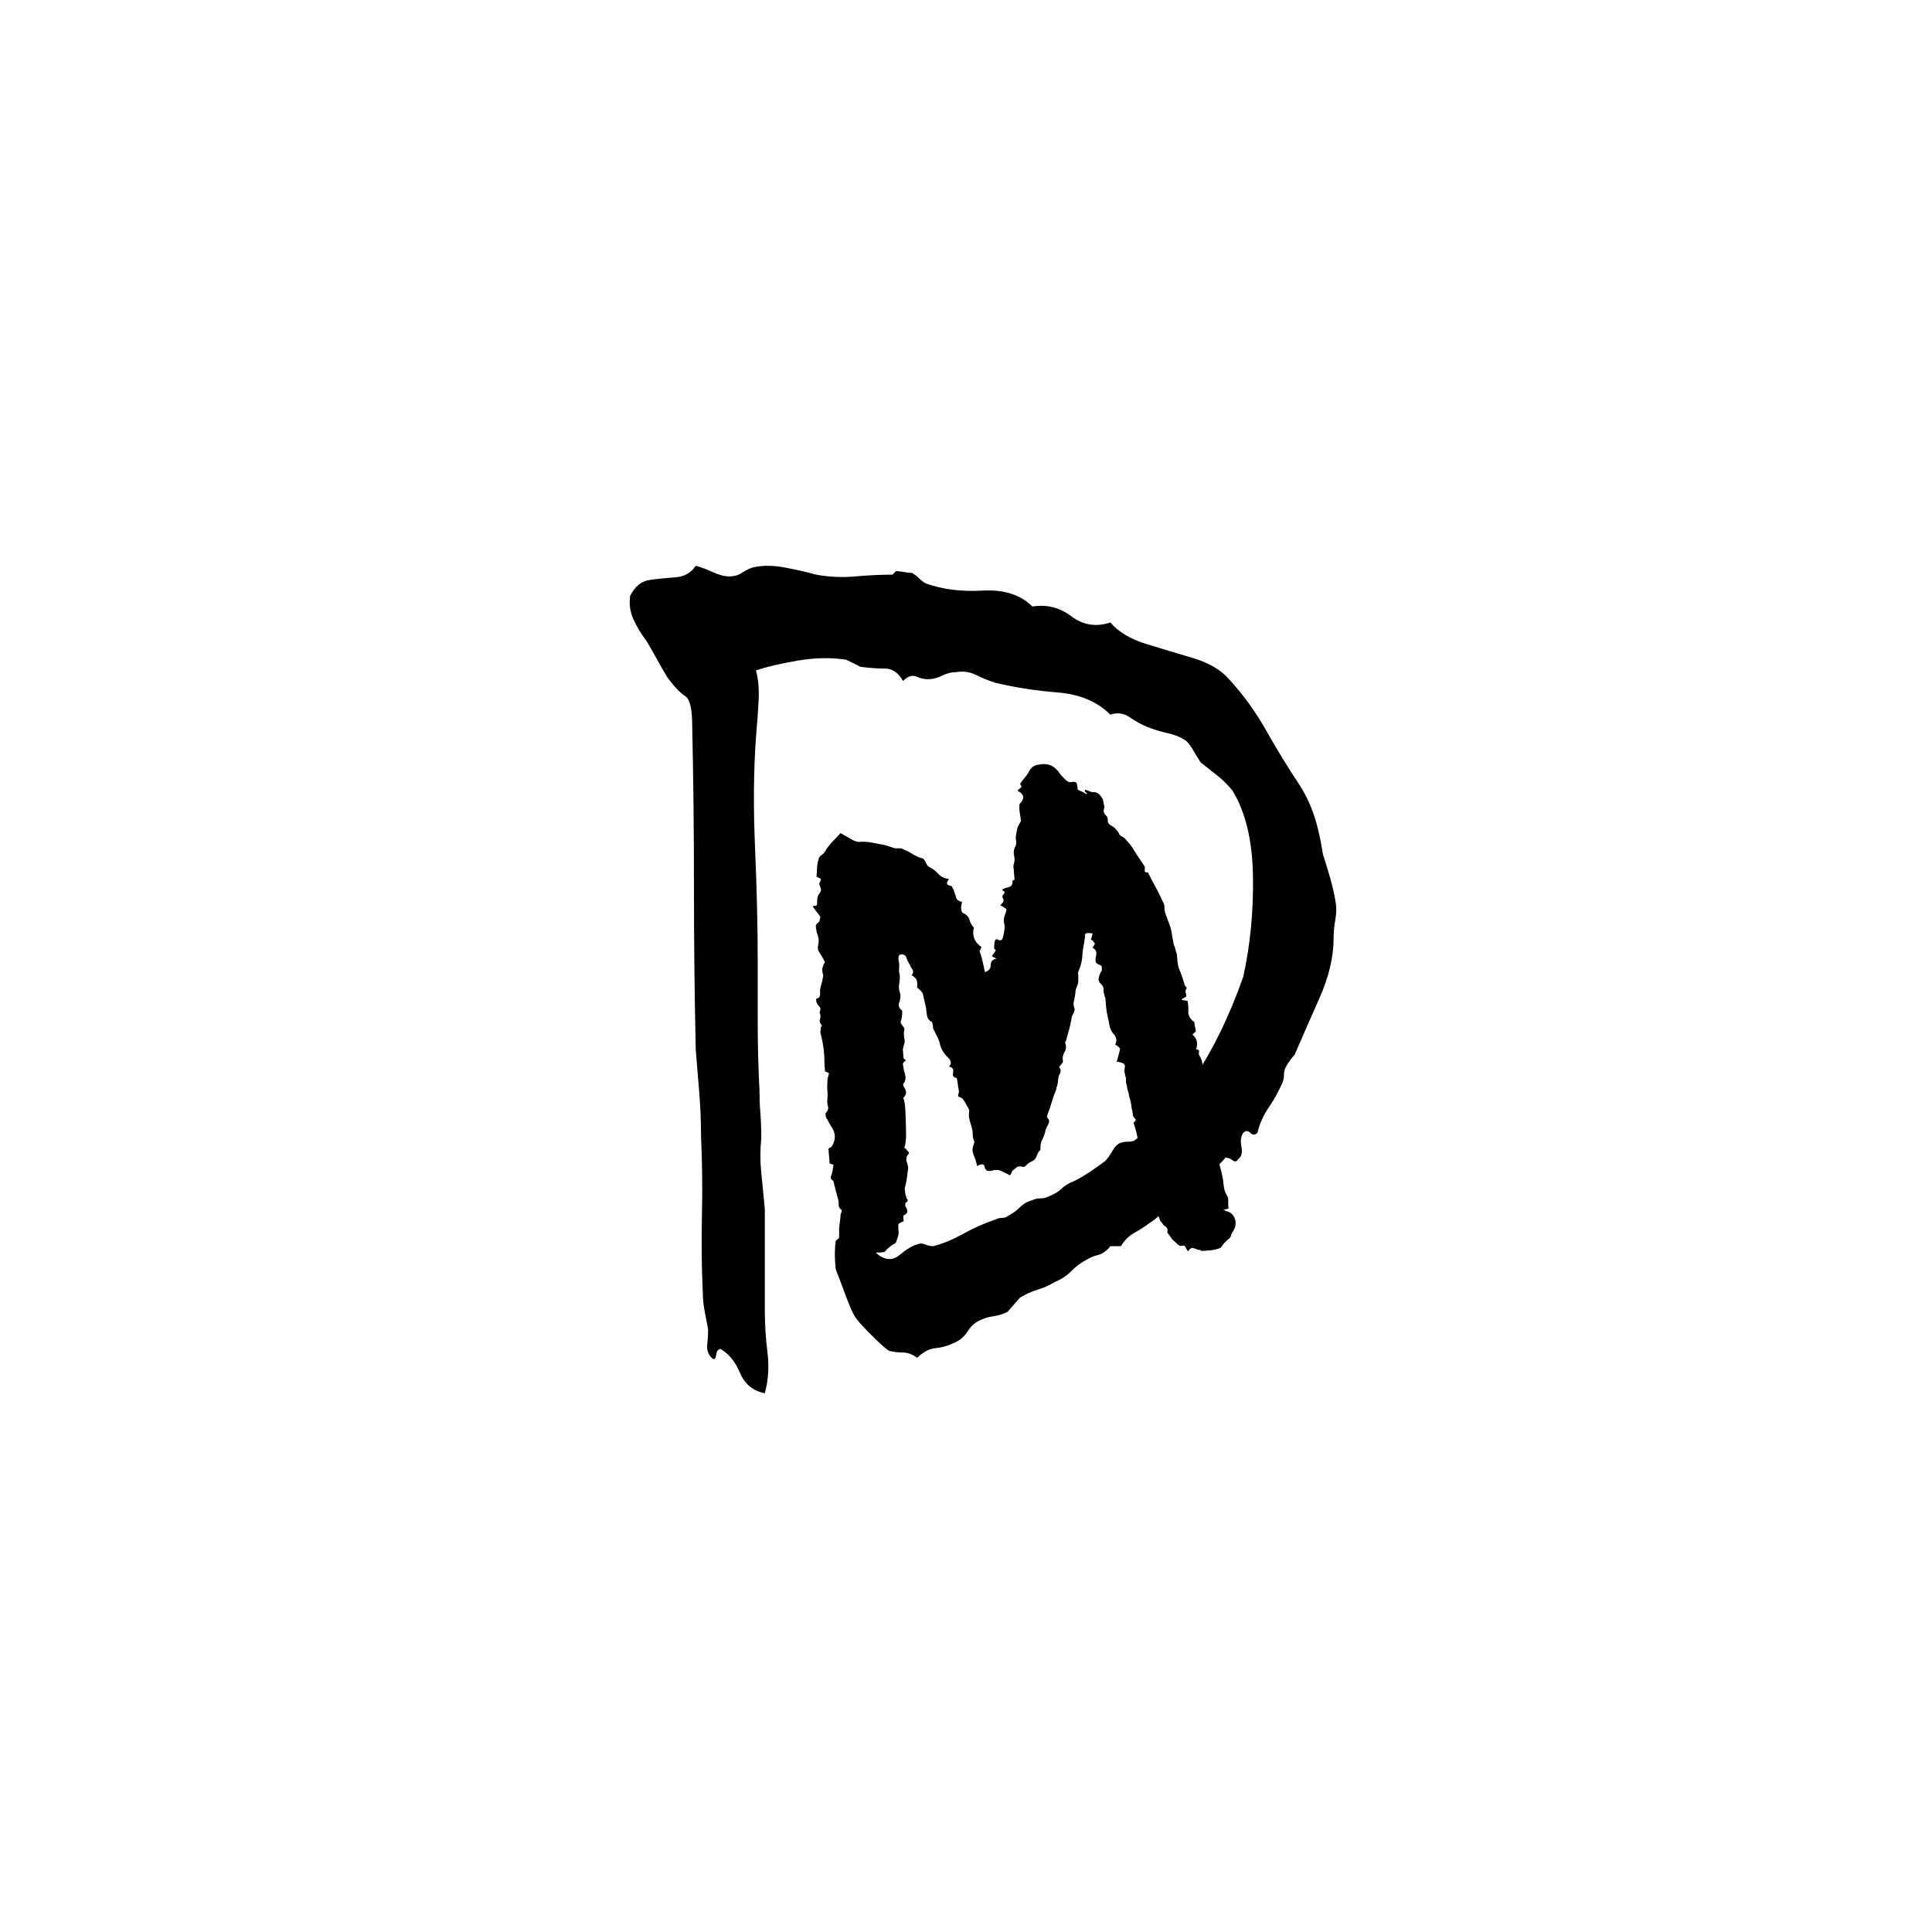 <svg xmlns="http://www.w3.org/2000/svg" xmlns:xlink="http://www.w3.org/1999/xlink" width="500" zoomAndPan="magnify" viewBox="0 0 375 375" height="500" preserveAspectRatio="xMidYMid meet" version="1.0"><defs><g/><clipPath id="813fa0cc30"><rect x="0" width="102" y="0" height="200"/></clipPath><clipPath id="41816d7e5c"><rect x="0" width="153" y="0" height="357"/></clipPath></defs><g transform="matrix(1, 0, 0, 1, 146, 92)"><g clip-path="url(#813fa0cc30)"><g fill="#000000" fill-opacity="1"><g transform="translate(13.554, 150.688)"><g><path d="M -1.156 -48.844 C -0.582 -48.895 -0.32 -49.254 -0.375 -49.922 C -0.414 -50.398 -0.359 -50.883 -0.203 -51.375 C -0.047 -51.875 0.062 -52.316 0.125 -52.703 C 0.113 -52.797 0.129 -52.891 0.172 -52.984 C 0.211 -53.086 0.234 -53.188 0.234 -53.281 C 0.211 -53.469 0.164 -53.703 0.094 -53.984 C 0.02 -54.266 0.02 -54.555 0.094 -54.859 C 0.238 -55.359 0.398 -55.707 0.578 -55.906 C 0.348 -56.383 0.125 -56.801 -0.094 -57.156 C -0.32 -57.52 -0.547 -57.883 -0.766 -58.25 C -0.773 -58.344 -0.781 -58.438 -0.781 -58.531 C -0.789 -58.633 -0.801 -58.734 -0.812 -58.828 C -0.676 -59.516 -0.625 -60.023 -0.656 -60.359 C -0.688 -60.703 -0.82 -61.195 -1.062 -61.844 C -1.07 -62.031 -1.113 -62.312 -1.188 -62.688 C -1.27 -63.062 -1.133 -63.363 -0.781 -63.594 C -0.594 -63.707 -0.484 -63.883 -0.453 -64.125 C -0.43 -64.375 -0.375 -64.547 -0.281 -64.641 C -0.5 -65.016 -0.742 -65.359 -1.016 -65.672 C -1.285 -65.984 -1.535 -66.32 -1.766 -66.688 C -1.672 -66.883 -1.523 -66.941 -1.328 -66.859 C -1.141 -66.773 -1.008 -66.93 -0.938 -67.328 C -1 -68.191 -0.863 -68.832 -0.531 -69.25 C -0.258 -69.562 -0.156 -69.859 -0.219 -70.141 C -0.289 -70.43 -0.391 -70.711 -0.516 -70.984 C -0.516 -71.086 -0.516 -71.141 -0.516 -71.141 C -0.516 -71.141 -0.52 -71.188 -0.531 -71.281 C -0.188 -71.781 -0.141 -72.086 -0.391 -72.203 C -0.648 -72.328 -0.879 -72.438 -1.078 -72.531 C -1.023 -73.008 -0.992 -73.469 -0.984 -73.906 C -0.973 -74.344 -0.93 -74.754 -0.859 -75.141 C -0.785 -75.441 -0.711 -75.734 -0.641 -76.016 C -0.566 -76.305 -0.348 -76.566 0.016 -76.797 C 0.297 -77.016 0.516 -77.273 0.672 -77.578 C 0.836 -77.879 1.051 -78.188 1.312 -78.5 C 1.664 -78.914 2.039 -79.332 2.438 -79.75 C 2.844 -80.164 3.223 -80.578 3.578 -80.984 C 3.984 -80.742 4.383 -80.52 4.781 -80.312 C 5.176 -80.102 5.578 -79.867 5.984 -79.609 C 6.191 -79.523 6.414 -79.441 6.656 -79.359 C 6.906 -79.285 7.125 -79.258 7.312 -79.281 C 7.977 -79.332 8.602 -79.312 9.188 -79.219 C 9.781 -79.125 10.414 -79.004 11.094 -78.859 C 11.582 -78.805 12.07 -78.703 12.562 -78.547 C 13.062 -78.398 13.508 -78.25 13.906 -78.094 C 14.195 -78.02 14.535 -78 14.922 -78.031 C 15.305 -78.062 15.602 -77.988 15.812 -77.812 C 16.301 -77.656 16.773 -77.426 17.234 -77.125 C 17.691 -76.832 18.176 -76.566 18.688 -76.328 C 18.875 -76.242 19.062 -76.188 19.25 -76.156 C 19.445 -76.125 19.598 -76.062 19.703 -75.969 C 19.922 -75.695 20.086 -75.422 20.203 -75.141 C 20.328 -74.859 20.492 -74.633 20.703 -74.469 C 21.398 -74.133 22.016 -73.676 22.547 -73.094 C 23.078 -72.52 23.781 -72.176 24.656 -72.062 C 24.051 -71.32 24.133 -70.891 24.906 -70.766 C 25.102 -70.785 25.207 -70.703 25.219 -70.516 C 25.426 -70.234 25.566 -69.953 25.641 -69.672 C 25.711 -69.391 25.812 -69.113 25.938 -68.844 C 25.988 -68.176 26.406 -67.773 27.188 -67.641 C 27.039 -67.047 26.977 -66.656 27 -66.469 C 27.051 -65.789 27.172 -65.461 27.359 -65.484 C 28.066 -65.148 28.488 -64.703 28.625 -64.141 C 28.77 -63.586 29.051 -63.086 29.469 -62.641 C 29.488 -62.441 29.457 -62.289 29.375 -62.188 C 29.195 -60.82 29.723 -59.711 30.953 -58.859 C 30.785 -58.453 30.656 -58.203 30.562 -58.109 C 30.812 -57.453 31.008 -56.797 31.156 -56.141 C 31.312 -55.484 31.469 -54.77 31.625 -54 C 32.383 -54.25 32.758 -54.707 32.75 -55.375 C 32.738 -56.051 33.113 -56.473 33.875 -56.641 C 33.477 -56.797 33.176 -56.961 32.969 -57.141 C 33.145 -57.348 33.297 -57.551 33.422 -57.75 C 33.547 -57.957 33.656 -58.113 33.75 -58.219 C 33.539 -58.395 33.426 -58.582 33.406 -58.781 C 33.395 -58.969 33.406 -59.156 33.438 -59.344 C 33.469 -59.539 33.477 -59.688 33.469 -59.781 C 33.613 -60.363 33.844 -60.531 34.156 -60.281 C 34.25 -60.195 34.414 -60.164 34.656 -60.188 C 34.895 -60.207 35.047 -60.406 35.109 -60.781 C 35.266 -61.27 35.367 -61.785 35.422 -62.328 C 35.473 -62.867 35.43 -63.328 35.297 -63.703 C 35.254 -64.18 35.312 -64.613 35.469 -65 C 35.633 -65.395 35.75 -65.789 35.812 -66.188 C 35.613 -66.363 35.41 -66.516 35.203 -66.641 C 35.004 -66.766 34.805 -66.867 34.609 -66.953 C 34.773 -67.16 34.945 -67.367 35.125 -67.578 C 35.301 -67.785 35.281 -68.07 35.062 -68.438 C 34.945 -68.625 35.02 -68.867 35.281 -69.172 C 35.551 -69.484 35.441 -69.719 34.953 -69.875 C 35.117 -70.07 35.203 -70.172 35.203 -70.172 C 35.578 -70.297 35.977 -70.426 36.406 -70.562 C 36.832 -70.695 37.02 -71.098 36.969 -71.766 C 36.969 -71.766 37.035 -71.789 37.172 -71.844 C 37.305 -71.906 37.375 -71.938 37.375 -71.938 C 37.344 -72.227 37.316 -72.516 37.297 -72.797 C 37.273 -73.086 37.254 -73.379 37.234 -73.672 C 37.203 -73.953 37.176 -74.207 37.156 -74.438 C 37.145 -74.676 37.18 -74.898 37.266 -75.109 C 37.41 -75.598 37.41 -76.125 37.266 -76.688 C 37.129 -77.258 37.223 -77.852 37.547 -78.469 C 37.711 -78.77 37.754 -79.109 37.672 -79.484 C 37.598 -79.859 37.594 -80.242 37.656 -80.641 C 37.719 -81.023 37.82 -81.516 37.969 -82.109 C 38.051 -82.305 38.156 -82.504 38.281 -82.703 C 38.406 -82.91 38.516 -83.113 38.609 -83.312 C 38.566 -83.781 38.492 -84.301 38.391 -84.875 C 38.297 -85.445 38.273 -86.023 38.328 -86.609 C 38.328 -86.609 38.457 -86.766 38.719 -87.078 C 39.238 -87.785 39.141 -88.398 38.422 -88.922 C 38.316 -89.004 38.238 -89.047 38.188 -89.047 C 38.145 -89.047 38.07 -89.086 37.969 -89.172 C 38.051 -89.367 38.227 -89.551 38.5 -89.719 C 38.781 -89.883 38.758 -90.148 38.438 -90.516 C 38.695 -90.922 38.977 -91.301 39.281 -91.656 C 39.594 -92.02 39.875 -92.41 40.125 -92.828 C 40.531 -93.711 41.164 -94.191 42.031 -94.266 C 43.539 -94.578 44.719 -94.242 45.562 -93.266 C 45.77 -93.098 45.957 -92.875 46.125 -92.594 C 46.301 -92.312 46.539 -92.039 46.844 -91.781 C 47.375 -91.145 47.832 -90.844 48.219 -90.875 C 48.977 -91.031 49.395 -90.922 49.469 -90.547 C 49.551 -90.172 49.609 -89.789 49.641 -89.406 C 49.953 -89.25 50.254 -89.109 50.547 -88.984 C 50.836 -88.867 51.086 -88.719 51.297 -88.531 C 51.297 -88.531 51.316 -88.555 51.359 -88.609 C 51.41 -88.672 51.438 -88.703 51.438 -88.703 C 51.32 -88.785 51.238 -88.848 51.188 -88.891 C 51.133 -88.941 51.062 -89.008 50.969 -89.094 C 51.051 -89.207 51.086 -89.312 51.078 -89.406 C 51.379 -89.332 51.656 -89.234 51.906 -89.109 C 52.156 -88.984 52.426 -88.93 52.719 -88.953 C 53.395 -88.91 53.906 -88.566 54.25 -87.922 C 54.457 -87.742 54.57 -87.484 54.594 -87.141 C 54.625 -86.805 54.703 -86.457 54.828 -86.094 C 54.754 -85.883 54.703 -85.633 54.672 -85.344 C 54.648 -85.062 54.797 -84.742 55.109 -84.391 C 55.305 -84.305 55.426 -84.023 55.469 -83.547 C 55.414 -83.055 55.641 -82.688 56.141 -82.438 C 56.641 -82.188 57.109 -81.742 57.547 -81.109 C 57.672 -80.742 57.859 -80.5 58.109 -80.375 C 58.367 -80.258 58.598 -80.109 58.797 -79.922 C 59.117 -79.555 59.414 -79.219 59.688 -78.906 C 59.957 -78.594 60.195 -78.254 60.406 -77.891 C 60.738 -77.336 61.094 -76.785 61.469 -76.234 C 61.852 -75.691 62.219 -75.145 62.562 -74.594 C 62.656 -74.508 62.688 -74.344 62.656 -74.094 C 62.633 -73.852 62.633 -73.633 62.656 -73.438 C 62.656 -73.438 62.727 -73.422 62.875 -73.391 C 63.031 -73.359 63.156 -73.348 63.25 -73.359 C 63.707 -72.441 64.191 -71.52 64.703 -70.594 C 65.211 -69.664 65.695 -68.691 66.156 -67.672 C 66.383 -67.316 66.488 -66.941 66.469 -66.547 C 66.457 -66.16 66.516 -65.781 66.641 -65.406 C 66.766 -65.031 66.883 -64.703 67 -64.422 C 67.113 -64.141 67.238 -63.812 67.375 -63.438 C 67.625 -62.789 67.797 -62.133 67.891 -61.469 C 67.992 -60.801 68.125 -60.086 68.281 -59.328 C 68.414 -59.055 68.52 -58.754 68.594 -58.422 C 68.664 -58.086 68.758 -57.785 68.875 -57.516 C 68.914 -57.035 68.953 -56.578 68.984 -56.141 C 69.023 -55.711 69.109 -55.266 69.234 -54.797 C 69.484 -54.242 69.703 -53.688 69.891 -53.125 C 70.078 -52.562 70.25 -52 70.406 -51.438 C 70.5 -51.344 70.598 -51.227 70.703 -51.094 C 70.816 -50.957 70.785 -50.781 70.609 -50.562 C 70.523 -50.469 70.52 -50.281 70.594 -50 C 70.664 -49.719 70.707 -49.484 70.719 -49.297 C 70.633 -49.191 70.52 -49.109 70.375 -49.047 C 70.238 -48.984 70.07 -48.898 69.875 -48.797 C 69.875 -48.797 69.875 -48.77 69.875 -48.719 C 69.883 -48.676 69.844 -48.648 69.75 -48.641 C 70.352 -48.492 70.75 -48.426 70.938 -48.438 C 71.082 -47.781 71.133 -47.109 71.094 -46.422 C 71.051 -45.742 71.348 -45.102 71.984 -44.5 C 72.172 -44.508 72.281 -44.32 72.312 -43.938 C 72.32 -43.738 72.359 -43.52 72.422 -43.281 C 72.492 -43.051 72.539 -42.797 72.562 -42.516 C 72.477 -42.398 72.391 -42.316 72.297 -42.266 C 72.211 -42.211 72.082 -42.082 71.906 -41.875 C 72.719 -41.164 72.977 -40.32 72.688 -39.344 C 72.688 -39.344 72.688 -39.316 72.688 -39.266 C 72.695 -39.223 72.66 -39.156 72.578 -39.062 C 73.047 -38.988 73.242 -38.805 73.172 -38.516 C 73.109 -38.223 73.129 -37.988 73.234 -37.812 C 73.68 -37.164 73.891 -36.41 73.859 -35.547 C 73.828 -34.68 73.941 -33.875 74.203 -33.125 C 74.441 -32.562 74.52 -31.941 74.438 -31.266 C 74.352 -30.586 74.52 -29.973 74.938 -29.422 C 75.133 -29.43 75.145 -29.336 74.969 -29.141 C 75 -28.66 75.062 -28.16 75.156 -27.641 C 75.258 -27.129 75.375 -26.633 75.5 -26.156 C 75.602 -26.062 75.613 -25.914 75.531 -25.719 C 75.457 -25.531 75.43 -25.336 75.453 -25.141 C 75.555 -24.953 75.691 -24.723 75.859 -24.453 C 76.035 -24.18 76.191 -23.805 76.328 -23.328 C 75.93 -23.391 75.633 -23.41 75.438 -23.391 C 75.25 -23.379 75.055 -23.414 74.859 -23.5 C 74.867 -23.406 74.848 -23.332 74.797 -23.281 C 74.754 -23.227 74.734 -23.203 74.734 -23.203 C 75.129 -23.035 75.379 -22.91 75.484 -22.828 C 75.711 -22.461 75.91 -22.117 76.078 -21.797 C 76.254 -21.484 76.363 -21.086 76.406 -20.609 C 76.426 -20.316 76.488 -20.125 76.594 -20.031 C 76.602 -19.938 76.66 -19.82 76.766 -19.688 C 76.867 -19.551 76.926 -19.438 76.938 -19.344 C 76.82 -18.363 76.898 -17.43 77.172 -16.547 C 77.441 -15.66 77.66 -14.738 77.828 -13.781 C 77.867 -13.312 77.938 -12.766 78.031 -12.141 C 78.133 -11.523 78.352 -10.988 78.688 -10.531 C 78.812 -10.156 78.863 -9.77 78.844 -9.375 C 78.832 -8.988 78.848 -8.562 78.891 -8.094 C 78.785 -8.082 78.641 -8.047 78.453 -7.984 C 78.266 -7.93 78.07 -7.895 77.875 -7.875 C 78.281 -7.719 78.438 -7.633 78.344 -7.625 C 78.832 -7.562 79.234 -7.375 79.547 -7.062 C 79.859 -6.758 80.078 -6.367 80.203 -5.891 C 80.305 -5.711 80.301 -5.281 80.188 -4.594 C 80.113 -4.301 79.988 -4.023 79.812 -3.766 C 79.645 -3.516 79.52 -3.289 79.438 -3.094 C 79.375 -2.695 79.227 -2.422 79 -2.266 C 78.77 -2.109 78.566 -1.922 78.391 -1.703 C 78.211 -1.586 78.035 -1.398 77.859 -1.141 C 77.691 -0.891 77.516 -0.66 77.328 -0.453 C 76.586 -0.203 75.984 -0.055 75.516 -0.016 C 75.129 0.016 74.816 0.039 74.578 0.062 C 74.336 0.082 74.07 0.102 73.781 0.125 C 73.688 0.133 73.586 0.094 73.484 0 C 73.379 -0.082 73.227 -0.113 73.031 -0.094 C 72.633 -0.258 72.285 -0.379 71.984 -0.453 C 71.691 -0.523 71.379 -0.305 71.047 0.203 C 70.836 -0.066 70.672 -0.344 70.547 -0.625 C 70.43 -0.906 70.133 -0.977 69.656 -0.844 C 69.469 -0.82 69.191 -0.988 68.828 -1.344 C 68.461 -1.707 68.172 -1.973 67.953 -2.141 C 67.848 -2.328 67.711 -2.531 67.547 -2.75 C 67.379 -2.977 67.191 -3.227 66.984 -3.5 C 67.234 -4 67.004 -4.461 66.297 -4.891 C 66.18 -5.078 66.066 -5.238 65.953 -5.375 C 65.848 -5.508 65.75 -5.617 65.656 -5.703 C 65.395 -6.453 65.133 -7.195 64.875 -7.938 C 64.625 -8.688 64.375 -9.441 64.125 -10.203 C 64.219 -10.305 64.328 -10.438 64.453 -10.594 C 64.578 -10.75 64.688 -10.879 64.781 -10.984 C 64.551 -11.348 64.281 -11.68 63.969 -11.984 C 63.656 -12.297 63.395 -12.586 63.188 -12.859 C 63.062 -13.035 62.988 -13.27 62.969 -13.562 C 63.281 -14.551 63.172 -15.312 62.641 -15.844 C 62.629 -15.945 62.645 -16.047 62.688 -16.141 C 62.727 -16.242 62.742 -16.344 62.734 -16.438 C 63.035 -17.52 62.781 -18.316 61.969 -18.828 C 61.832 -19.203 61.75 -19.531 61.719 -19.812 C 61.695 -20.102 61.629 -20.391 61.516 -20.672 C 61.359 -21.422 61.203 -22.125 61.047 -22.781 C 60.898 -23.445 60.703 -24.109 60.453 -24.766 C 60.91 -25.098 61.008 -25.367 60.75 -25.578 C 60.488 -25.797 60.348 -26.051 60.328 -26.344 C 60.305 -26.625 60.258 -26.906 60.188 -27.188 C 60.113 -27.477 60.07 -27.719 60.062 -27.906 C 60.008 -28.477 59.859 -29.145 59.609 -29.906 C 59.578 -30.281 59.5 -30.629 59.375 -30.953 C 59.258 -31.273 59.188 -31.629 59.156 -32.016 C 59.031 -32.297 58.977 -32.602 59 -32.938 C 59.02 -33.281 58.973 -33.594 58.859 -33.875 C 58.836 -34.062 58.797 -34.27 58.734 -34.5 C 58.672 -34.738 58.672 -35.004 58.734 -35.297 C 58.879 -35.797 58.773 -36.129 58.422 -36.297 C 58.078 -36.461 57.664 -36.57 57.188 -36.625 C 57.332 -37.113 57.461 -37.555 57.578 -37.953 C 57.691 -38.359 57.781 -38.754 57.844 -39.141 C 57.727 -39.316 57.594 -39.469 57.438 -39.594 C 57.281 -39.727 57.102 -39.836 56.906 -39.922 C 57.32 -40.723 57.16 -41.477 56.422 -42.188 C 56.098 -42.645 55.883 -43.156 55.781 -43.719 C 55.688 -44.289 55.57 -44.859 55.438 -45.422 C 55.289 -45.992 55.191 -46.594 55.141 -47.219 C 55.086 -47.844 55.039 -48.438 55 -49 C 54.883 -49.176 54.82 -49.363 54.812 -49.562 C 54.688 -49.938 54.629 -50.316 54.641 -50.703 C 54.66 -51.086 54.461 -51.457 54.047 -51.812 C 53.723 -52.082 53.613 -52.457 53.719 -52.938 C 53.832 -53.426 54.02 -53.875 54.281 -54.281 C 54.406 -54.969 54.273 -55.344 53.891 -55.406 C 53.391 -55.562 53.125 -55.805 53.094 -56.141 C 53.07 -56.473 53.098 -56.789 53.172 -57.094 C 53.391 -57.875 53.16 -58.426 52.484 -58.75 C 52.723 -59.062 52.883 -59.316 52.969 -59.516 C 52.852 -59.703 52.742 -59.859 52.641 -59.984 C 52.547 -60.117 52.395 -60.234 52.188 -60.328 C 52.281 -60.523 52.391 -60.914 52.516 -61.5 C 52.223 -61.582 51.836 -61.602 51.359 -61.562 C 51.086 -61.438 50.977 -61.305 51.031 -61.172 C 51.094 -61.035 51.086 -60.863 51.016 -60.656 C 50.953 -60.164 50.867 -59.648 50.766 -59.109 C 50.672 -58.578 50.598 -58.066 50.547 -57.578 C 50.535 -56.422 50.25 -55.195 49.688 -53.906 C 49.688 -53.906 49.695 -53.758 49.719 -53.469 C 49.75 -53.082 49.754 -52.695 49.734 -52.312 C 49.723 -51.938 49.633 -51.551 49.469 -51.156 C 49.301 -50.844 49.207 -50.516 49.188 -50.172 C 49.176 -49.836 49.133 -49.523 49.062 -49.234 C 49 -48.836 48.93 -48.492 48.859 -48.203 C 48.797 -47.91 48.828 -47.531 48.953 -47.062 C 49.066 -46.883 49.062 -46.645 48.938 -46.344 C 48.82 -46.039 48.68 -45.738 48.516 -45.438 C 48.391 -44.656 48.219 -43.844 48 -43 C 47.781 -42.164 47.555 -41.359 47.328 -40.578 C 47.328 -40.578 47.301 -40.551 47.25 -40.5 C 47.207 -40.445 47.191 -40.367 47.203 -40.266 C 47.441 -39.617 47.395 -39.02 47.062 -38.469 C 46.727 -37.914 46.633 -37.301 46.781 -36.625 C 46.789 -36.531 46.531 -36.176 46 -35.562 C 46.312 -35.289 46.391 -34.91 46.234 -34.422 C 45.984 -34.004 45.848 -33.578 45.828 -33.141 C 45.816 -32.711 45.738 -32.254 45.594 -31.766 C 45.508 -31.66 45.473 -31.535 45.484 -31.391 C 45.492 -31.254 45.457 -31.129 45.375 -31.016 C 45.051 -30.223 44.773 -29.43 44.547 -28.641 C 44.328 -27.859 44.055 -27.07 43.734 -26.281 C 43.742 -26.176 43.727 -26.07 43.688 -25.969 C 43.645 -25.875 43.676 -25.785 43.781 -25.703 C 44.102 -25.336 44.16 -24.953 43.953 -24.547 C 43.742 -24.148 43.555 -23.754 43.391 -23.359 C 43.266 -22.672 43.051 -22.051 42.75 -21.5 C 42.457 -20.945 42.344 -20.289 42.406 -19.531 C 42.062 -19.207 41.812 -18.797 41.656 -18.297 C 41.508 -17.805 41.156 -17.441 40.594 -17.203 C 40.312 -17.086 40.016 -16.875 39.703 -16.562 C 39.391 -16.25 39.133 -16.129 38.938 -16.203 C 38.438 -16.359 38.051 -16.328 37.781 -16.109 C 37.52 -15.891 37.254 -15.676 36.984 -15.469 C 36.898 -15.363 36.836 -15.234 36.797 -15.078 C 36.766 -14.93 36.656 -14.758 36.469 -14.562 C 35.863 -14.883 35.285 -15.172 34.734 -15.422 C 34.191 -15.672 33.547 -15.664 32.797 -15.406 C 32.703 -15.395 32.508 -15.398 32.219 -15.422 C 31.938 -15.453 31.727 -15.656 31.594 -16.031 C 31.531 -16.801 31.035 -16.906 30.109 -16.344 C 29.953 -17.102 29.723 -17.832 29.422 -18.531 C 29.129 -19.227 29.148 -19.926 29.484 -20.625 C 29.473 -20.719 29.488 -20.789 29.531 -20.844 C 29.57 -20.895 29.586 -20.969 29.578 -21.062 C 29.359 -21.531 29.25 -22.004 29.25 -22.484 C 29.258 -22.961 29.203 -23.391 29.078 -23.766 C 28.941 -24.234 28.801 -24.727 28.656 -25.25 C 28.52 -25.77 28.477 -26.27 28.531 -26.75 C 28.613 -26.957 28.594 -27.195 28.469 -27.469 C 28.352 -27.75 28.242 -27.93 28.141 -28.016 C 28.023 -28.297 27.883 -28.551 27.719 -28.781 C 27.562 -29.008 27.43 -29.211 27.328 -29.391 C 27.109 -29.566 26.875 -29.691 26.625 -29.766 C 26.383 -29.848 26.348 -30.086 26.516 -30.484 C 26.586 -30.68 26.586 -30.922 26.516 -31.203 C 26.453 -31.484 26.406 -31.77 26.375 -32.062 C 26.332 -32.625 26.25 -33.094 26.125 -33.469 C 25.531 -33.52 25.301 -33.863 25.438 -34.5 C 25.582 -35.145 25.316 -35.535 24.641 -35.672 C 25.172 -36.203 25.117 -36.773 24.484 -37.391 C 23.547 -38.273 22.984 -39.289 22.797 -40.438 C 22.648 -40.895 22.461 -41.328 22.234 -41.734 C 22.016 -42.148 21.789 -42.594 21.562 -43.062 C 21.551 -43.258 21.535 -43.453 21.516 -43.641 C 21.504 -43.836 21.441 -44.07 21.328 -44.344 C 20.723 -44.582 20.383 -45.129 20.312 -45.984 C 20.258 -46.648 20.156 -47.289 20 -47.906 C 19.852 -48.531 19.707 -49.172 19.562 -49.828 C 19.445 -50.098 19.078 -50.5 18.453 -51.031 C 18.516 -51.426 18.504 -51.836 18.422 -52.266 C 18.336 -52.691 17.988 -53.07 17.375 -53.406 C 17.82 -53.832 17.781 -54.352 17.25 -54.969 C 17.133 -55.258 16.992 -55.539 16.828 -55.812 C 16.66 -56.082 16.508 -56.41 16.375 -56.797 C 16.238 -57.266 15.891 -57.473 15.328 -57.422 C 14.941 -57.391 14.781 -57.035 14.844 -56.359 C 14.977 -55.891 15.02 -55.391 14.969 -54.859 C 14.914 -54.328 14.957 -53.828 15.094 -53.359 C 15.125 -52.879 15.086 -52.348 14.984 -51.766 C 14.891 -51.18 14.914 -50.656 15.062 -50.188 C 15.188 -49.895 15.238 -49.582 15.219 -49.25 C 15.195 -48.914 15.145 -48.602 15.062 -48.312 C 14.738 -47.602 14.883 -47.031 15.5 -46.594 C 15.602 -46.508 15.598 -46.031 15.484 -45.156 C 15.492 -45.07 15.457 -44.926 15.375 -44.719 C 15.289 -44.52 15.254 -44.328 15.266 -44.141 C 15.379 -43.953 15.539 -43.723 15.75 -43.453 C 15.969 -43.18 16.039 -42.945 15.969 -42.75 C 15.895 -42.445 15.867 -42.176 15.891 -41.938 C 15.91 -41.695 15.93 -41.43 15.953 -41.141 C 16.078 -40.773 16.078 -40.422 15.953 -40.078 C 15.836 -39.734 15.75 -39.363 15.688 -38.969 C 15.719 -38.688 15.742 -38.398 15.766 -38.109 C 15.785 -37.816 15.805 -37.531 15.828 -37.25 C 15.828 -37.25 15.988 -37.113 16.312 -36.844 C 15.844 -36.625 15.645 -36.32 15.719 -35.938 C 15.801 -35.562 15.859 -35.227 15.891 -34.938 C 16.016 -34.57 16.113 -34.195 16.188 -33.812 C 16.27 -33.438 16.188 -33 15.938 -32.5 C 15.656 -32.375 15.688 -32.035 16.031 -31.484 C 16.477 -30.766 16.383 -30.133 15.75 -29.594 C 15.977 -29.227 16.125 -28.348 16.188 -26.953 C 16.25 -25.566 16.289 -24.176 16.312 -22.781 C 16.332 -21.395 16.211 -20.445 15.953 -19.938 C 16.066 -19.852 16.176 -19.766 16.281 -19.672 C 16.383 -19.586 16.488 -19.453 16.594 -19.266 C 16.906 -19.098 16.969 -18.91 16.781 -18.703 C 16.344 -18.18 16.242 -17.617 16.484 -17.016 C 16.734 -16.41 16.785 -15.863 16.641 -15.375 C 16.586 -14.789 16.508 -14.207 16.406 -13.625 C 16.312 -13.039 16.191 -12.5 16.047 -12 C 16.109 -11.238 16.195 -10.719 16.312 -10.438 C 16.332 -10.25 16.422 -10.062 16.578 -9.875 C 16.734 -9.695 16.629 -9.492 16.266 -9.266 C 16.172 -9.172 16.141 -8.93 16.172 -8.547 C 16.391 -8.285 16.516 -7.984 16.547 -7.641 C 16.578 -7.305 16.359 -7.023 15.891 -6.797 C 15.797 -6.797 15.758 -6.648 15.781 -6.359 C 15.812 -6.078 15.832 -5.836 15.844 -5.641 C 15.195 -5.391 14.852 -5.191 14.812 -5.047 C 14.781 -4.898 14.797 -4.445 14.859 -3.688 C 14.891 -3.312 14.844 -2.945 14.719 -2.594 C 14.602 -2.238 14.473 -1.863 14.328 -1.469 C 14.234 -1.363 14.113 -1.281 13.969 -1.219 C 13.832 -1.164 13.676 -1.082 13.5 -0.969 C 13.219 -0.75 12.961 -0.535 12.734 -0.328 C 12.516 -0.117 12.316 0.086 12.141 0.297 C 11.492 0.453 10.875 0.477 10.281 0.375 C 9.695 0.281 9.086 0.5 8.453 1.031 C 8.367 1.145 8.148 1.164 7.797 1.094 C 7.453 1.02 7.145 0.992 6.875 1.016 C 6.488 1.047 6.238 0.945 6.125 0.719 C 6.02 0.488 5.863 0.332 5.656 0.25 C 5.238 0 4.938 -0.379 4.75 -0.891 C 4.57 -1.41 4.238 -1.742 3.75 -1.891 C 3.344 -2.055 3.207 -2.477 3.344 -3.156 C 3.289 -3.832 3.312 -4.461 3.406 -5.047 C 3.5 -5.629 3.566 -6.266 3.609 -6.953 C 3.766 -7.328 3.836 -7.613 3.828 -7.812 C 3.422 -8.062 3.223 -8.406 3.234 -8.844 C 3.254 -9.281 3.203 -9.688 3.078 -10.062 C 2.922 -10.633 2.77 -11.203 2.625 -11.766 C 2.488 -12.328 2.348 -12.891 2.203 -13.453 C 2.203 -13.453 2.047 -13.586 1.734 -13.859 C 1.723 -13.953 1.719 -14.02 1.719 -14.062 C 1.719 -14.113 1.711 -14.188 1.703 -14.281 C 1.867 -14.688 1.984 -15.082 2.047 -15.469 C 2.109 -15.863 2.172 -16.254 2.234 -16.641 C 2.141 -16.629 1.891 -16.703 1.484 -16.859 C 1.441 -17.336 1.398 -17.816 1.359 -18.297 C 1.328 -18.773 1.289 -19.254 1.25 -19.734 C 1.438 -19.848 1.57 -19.93 1.656 -19.984 C 1.75 -20.047 1.844 -20.129 1.938 -20.234 C 2.531 -21.234 2.645 -22.203 2.281 -23.141 C 2.051 -23.598 1.797 -24.055 1.516 -24.516 C 1.234 -24.984 0.973 -25.441 0.734 -25.891 C 0.723 -26.086 0.711 -26.234 0.703 -26.328 C 0.691 -26.422 0.688 -26.516 0.688 -26.609 C 1.133 -27.035 1.289 -27.484 1.156 -27.953 C 1.02 -28.422 0.984 -28.852 1.047 -29.25 C 1.098 -29.82 1.098 -30.395 1.047 -30.969 C 0.992 -31.551 0.992 -32.133 1.047 -32.719 C 1.023 -33.008 1.051 -33.273 1.125 -33.516 C 1.207 -33.766 1.285 -34.035 1.359 -34.328 C 1.254 -34.422 1.125 -34.504 0.969 -34.578 C 0.812 -34.66 0.688 -34.695 0.594 -34.688 C 0.57 -34.977 0.547 -35.266 0.516 -35.547 C 0.492 -35.836 0.477 -36.078 0.469 -36.266 C 0.477 -37.328 0.414 -38.332 0.281 -39.281 C 0.156 -40.238 -0.035 -41.191 -0.297 -42.141 C -0.316 -42.328 -0.312 -42.516 -0.281 -42.703 C -0.25 -42.898 -0.238 -43.094 -0.25 -43.281 C -0.164 -43.395 -0.102 -43.477 -0.062 -43.531 C -0.02 -43.582 0 -43.609 0 -43.609 C -0.426 -44.047 -0.555 -44.488 -0.391 -44.938 C -0.234 -45.383 -0.266 -45.789 -0.484 -46.156 C -0.242 -46.664 -0.254 -47.051 -0.516 -47.312 C -0.785 -47.582 -0.984 -47.906 -1.109 -48.281 C -1.109 -48.363 -1.113 -48.453 -1.125 -48.547 C -1.133 -48.641 -1.145 -48.738 -1.156 -48.844 Z M -1.156 -48.844 "/></g></g></g></g></g><g transform="matrix(1, 0, 0, 1, 111, 0)"><g clip-path="url(#41816d7e5c)"><g fill="#000000" fill-opacity="1"><g transform="translate(0.996, 263.556)"><g><path d="M 36.453 6.875 C 34.16 6.414 32.555 5.098 31.641 2.922 C 30.723 0.742 29.461 -0.801 27.859 -1.719 C 27.398 -1.719 27.113 -1.316 27 -0.516 C 26.883 0.285 26.598 0.457 26.141 0 C 25.453 -0.688 25.164 -1.547 25.281 -2.578 C 25.395 -3.609 25.453 -4.582 25.453 -5.5 C 25.223 -6.645 24.992 -7.848 24.766 -9.109 C 24.535 -10.367 24.422 -11.457 24.422 -12.375 C 24.191 -17.426 24.133 -22.531 24.25 -27.688 C 24.363 -32.844 24.305 -37.941 24.078 -42.984 C 24.078 -45.742 23.961 -48.555 23.734 -51.422 C 23.504 -54.285 23.273 -57.094 23.047 -59.844 C 22.816 -70.156 22.703 -80.641 22.703 -91.297 C 22.703 -101.961 22.586 -112.457 22.359 -122.781 C 22.359 -125.988 21.898 -127.879 20.984 -128.453 C 20.066 -129.023 18.922 -130.227 17.547 -132.062 C 16.859 -133.207 16.164 -134.41 15.469 -135.672 C 14.781 -136.93 14.094 -138.133 13.406 -139.281 C 12.488 -140.438 11.688 -141.758 11 -143.25 C 10.312 -144.738 10.082 -146.285 10.312 -147.891 C 11.227 -149.723 12.488 -150.754 14.094 -150.984 C 15.707 -151.211 17.375 -151.383 19.094 -151.5 C 20.812 -151.613 22.129 -152.359 23.047 -153.734 C 23.961 -153.504 25.051 -153.102 26.312 -152.531 C 27.57 -151.957 28.66 -151.672 29.578 -151.672 C 30.492 -151.672 31.297 -151.898 31.984 -152.359 C 32.672 -152.816 33.359 -153.16 34.047 -153.391 C 35.879 -153.848 38 -153.848 40.406 -153.391 C 42.812 -152.93 44.816 -152.473 46.422 -152.016 C 48.953 -151.555 51.477 -151.441 54 -151.672 C 56.52 -151.898 58.926 -152.016 61.219 -152.016 C 61.219 -152.016 61.445 -152.242 61.906 -152.703 C 62.363 -152.703 62.879 -152.645 63.453 -152.531 C 64.023 -152.414 64.539 -152.359 65 -152.359 C 65.457 -152.129 65.914 -151.785 66.375 -151.328 C 66.832 -150.867 67.289 -150.523 67.75 -150.297 C 70.957 -149.148 74.625 -148.691 78.75 -148.922 C 82.883 -149.148 86.098 -148.117 88.391 -145.828 C 91.141 -146.285 93.66 -145.656 95.953 -143.938 C 98.242 -142.219 100.766 -141.816 103.516 -142.734 C 105.117 -140.891 107.41 -139.508 110.391 -138.594 C 113.379 -137.676 116.422 -136.758 119.516 -135.844 C 122.609 -134.926 124.957 -133.551 126.562 -131.719 C 129.312 -128.738 131.719 -125.414 133.781 -121.75 C 135.844 -118.082 138.02 -114.531 140.312 -111.094 C 141.469 -109.25 142.391 -107.297 143.078 -105.234 C 143.766 -103.172 144.336 -100.648 144.797 -97.672 C 145.254 -96.297 145.711 -94.805 146.172 -93.203 C 146.629 -91.598 146.973 -90.109 147.203 -88.734 C 147.43 -87.586 147.43 -86.383 147.203 -85.125 C 146.973 -83.863 146.859 -82.66 146.859 -81.516 C 146.859 -77.836 145.941 -73.938 144.109 -69.812 C 142.273 -65.688 140.664 -62.02 139.281 -58.812 C 139.051 -58.582 138.766 -58.238 138.422 -57.781 C 138.078 -57.32 137.789 -56.863 137.562 -56.406 C 137.332 -55.945 137.219 -55.43 137.219 -54.859 C 137.219 -54.285 137.102 -53.77 136.875 -53.312 C 136.188 -51.707 135.328 -50.156 134.297 -48.656 C 133.266 -47.164 132.52 -45.504 132.062 -43.672 C 131.602 -43.211 131.145 -43.211 130.688 -43.672 C 130.227 -44.129 129.77 -44.129 129.312 -43.672 C 128.852 -42.984 128.738 -42.066 128.969 -40.922 C 129.195 -39.773 128.969 -38.973 128.281 -38.516 C 128.051 -38.055 127.707 -38 127.25 -38.344 C 126.789 -38.688 126.332 -38.859 125.875 -38.859 C 124.727 -37.484 123.41 -36.336 121.922 -35.422 C 120.43 -34.504 118.883 -33.473 117.281 -32.328 C 116.133 -31.41 115.102 -30.32 114.188 -29.062 C 113.27 -27.801 112.238 -26.828 111.094 -26.141 C 110.176 -25.453 109.195 -24.82 108.156 -24.25 C 107.125 -23.676 106.266 -22.816 105.578 -21.672 L 103.516 -21.672 C 102.828 -20.754 102.023 -20.18 101.109 -19.953 C 100.191 -19.723 99.391 -19.379 98.703 -18.922 C 97.785 -18.461 96.867 -17.77 95.953 -16.844 C 95.035 -15.926 94.004 -15.238 92.859 -14.781 C 91.711 -14.094 90.566 -13.578 89.422 -13.234 C 88.273 -12.891 87.129 -12.375 85.984 -11.688 L 83.578 -8.938 C 82.66 -8.477 81.742 -8.191 80.828 -8.078 C 79.91 -7.961 78.988 -7.676 78.062 -7.219 C 77.145 -6.758 76.398 -6.07 75.828 -5.156 C 75.254 -4.238 74.508 -3.551 73.594 -3.094 C 72.219 -2.406 70.898 -2.004 69.641 -1.891 C 68.379 -1.773 67.176 -1.145 66.031 0 C 65.113 -0.688 64.195 -1.031 63.281 -1.031 C 62.363 -1.031 61.445 -1.145 60.531 -1.375 C 59.844 -1.832 58.695 -2.863 57.094 -4.469 C 55.488 -6.07 54.457 -7.219 54 -7.906 C 53.539 -8.594 52.91 -10.023 52.109 -12.203 C 51.305 -14.379 50.676 -16.047 50.219 -17.203 C 49.988 -19.266 49.988 -21.098 50.219 -22.703 C 51.363 -23.848 52.969 -24.305 55.031 -24.078 C 57.094 -23.848 58.125 -22.586 58.125 -20.297 C 59.727 -18.922 61.219 -18.805 62.594 -19.953 C 63.969 -21.098 65.113 -21.785 66.031 -22.016 C 66.488 -22.242 67.004 -22.242 67.578 -22.016 C 68.148 -21.785 68.664 -21.672 69.125 -21.672 C 70.957 -22.129 72.906 -22.93 74.969 -24.078 C 77.031 -25.223 79.098 -26.141 81.172 -26.828 C 81.629 -27.055 82.086 -27.172 82.547 -27.172 C 83.004 -27.172 83.348 -27.285 83.578 -27.516 C 84.492 -27.973 85.297 -28.547 85.984 -29.234 C 86.672 -29.922 87.473 -30.379 88.391 -30.609 C 88.848 -30.836 89.363 -30.953 89.938 -30.953 C 90.508 -30.953 91.023 -31.066 91.484 -31.297 C 92.629 -31.754 93.488 -32.27 94.062 -32.844 C 94.633 -33.414 95.492 -33.93 96.641 -34.391 C 97.555 -34.848 98.531 -35.422 99.562 -36.109 C 100.594 -36.797 101.566 -37.484 102.484 -38.172 C 102.941 -38.629 103.398 -39.258 103.859 -40.062 C 104.316 -40.863 104.773 -41.379 105.234 -41.609 C 105.691 -41.836 106.266 -41.953 106.953 -41.953 C 107.641 -41.953 108.098 -42.066 108.328 -42.297 C 109.016 -42.754 109.586 -43.383 110.047 -44.188 C 110.516 -44.988 110.977 -45.734 111.438 -46.422 C 112.582 -47.578 113.898 -48.672 115.391 -49.703 C 116.879 -50.734 118.195 -52.051 119.344 -53.656 C 123.238 -59.383 126.562 -66.145 129.312 -73.938 C 130.688 -80.133 131.316 -86.672 131.203 -93.547 C 131.086 -100.422 129.77 -105.926 127.25 -110.062 C 126.332 -111.207 125.359 -112.18 124.328 -112.984 C 123.297 -113.785 122.207 -114.645 121.062 -115.562 C 120.602 -116.25 120.145 -116.992 119.688 -117.797 C 119.227 -118.598 118.77 -119.227 118.312 -119.688 C 117.395 -120.375 116.191 -120.891 114.703 -121.234 C 113.211 -121.578 111.895 -121.977 110.75 -122.438 C 109.594 -122.895 108.441 -123.523 107.297 -124.328 C 106.148 -125.129 104.891 -125.301 103.516 -124.844 C 100.992 -127.363 97.613 -128.797 93.375 -129.141 C 89.133 -129.484 85.066 -130.113 81.172 -131.031 C 79.797 -131.488 78.531 -132.004 77.375 -132.578 C 76.227 -133.148 74.969 -133.32 73.594 -133.094 C 72.676 -133.094 71.758 -132.863 70.844 -132.406 C 69.926 -131.945 69.008 -131.719 68.094 -131.719 C 67.406 -131.719 66.66 -131.891 65.859 -132.234 C 65.055 -132.578 64.195 -132.289 63.281 -131.375 C 62.363 -132.977 61.219 -133.781 59.844 -133.781 C 58.469 -133.781 56.863 -133.895 55.031 -134.125 C 54.57 -134.352 54.113 -134.582 53.656 -134.812 C 53.195 -135.039 52.738 -135.27 52.281 -135.5 C 49.301 -135.957 46.145 -135.898 42.812 -135.328 C 39.488 -134.754 36.797 -134.125 34.734 -133.438 C 35.191 -131.832 35.363 -129.883 35.25 -127.594 C 35.133 -125.301 34.961 -122.895 34.734 -120.375 C 34.273 -113.957 34.219 -106.789 34.562 -98.875 C 34.906 -90.969 35.078 -83.57 35.078 -76.688 C 35.078 -73.02 35.078 -69.066 35.078 -64.828 C 35.078 -60.586 35.191 -56.289 35.422 -51.938 C 35.422 -50.332 35.477 -48.836 35.594 -47.453 C 35.707 -46.078 35.766 -44.473 35.766 -42.641 C 35.535 -40.348 35.535 -38.113 35.766 -35.938 C 35.992 -33.758 36.223 -31.41 36.453 -28.891 L 36.453 -9.281 C 36.453 -6.531 36.625 -3.781 36.969 -1.031 C 37.312 1.719 37.141 4.352 36.453 6.875 Z M 36.453 6.875 "/></g></g></g></g></g></svg>